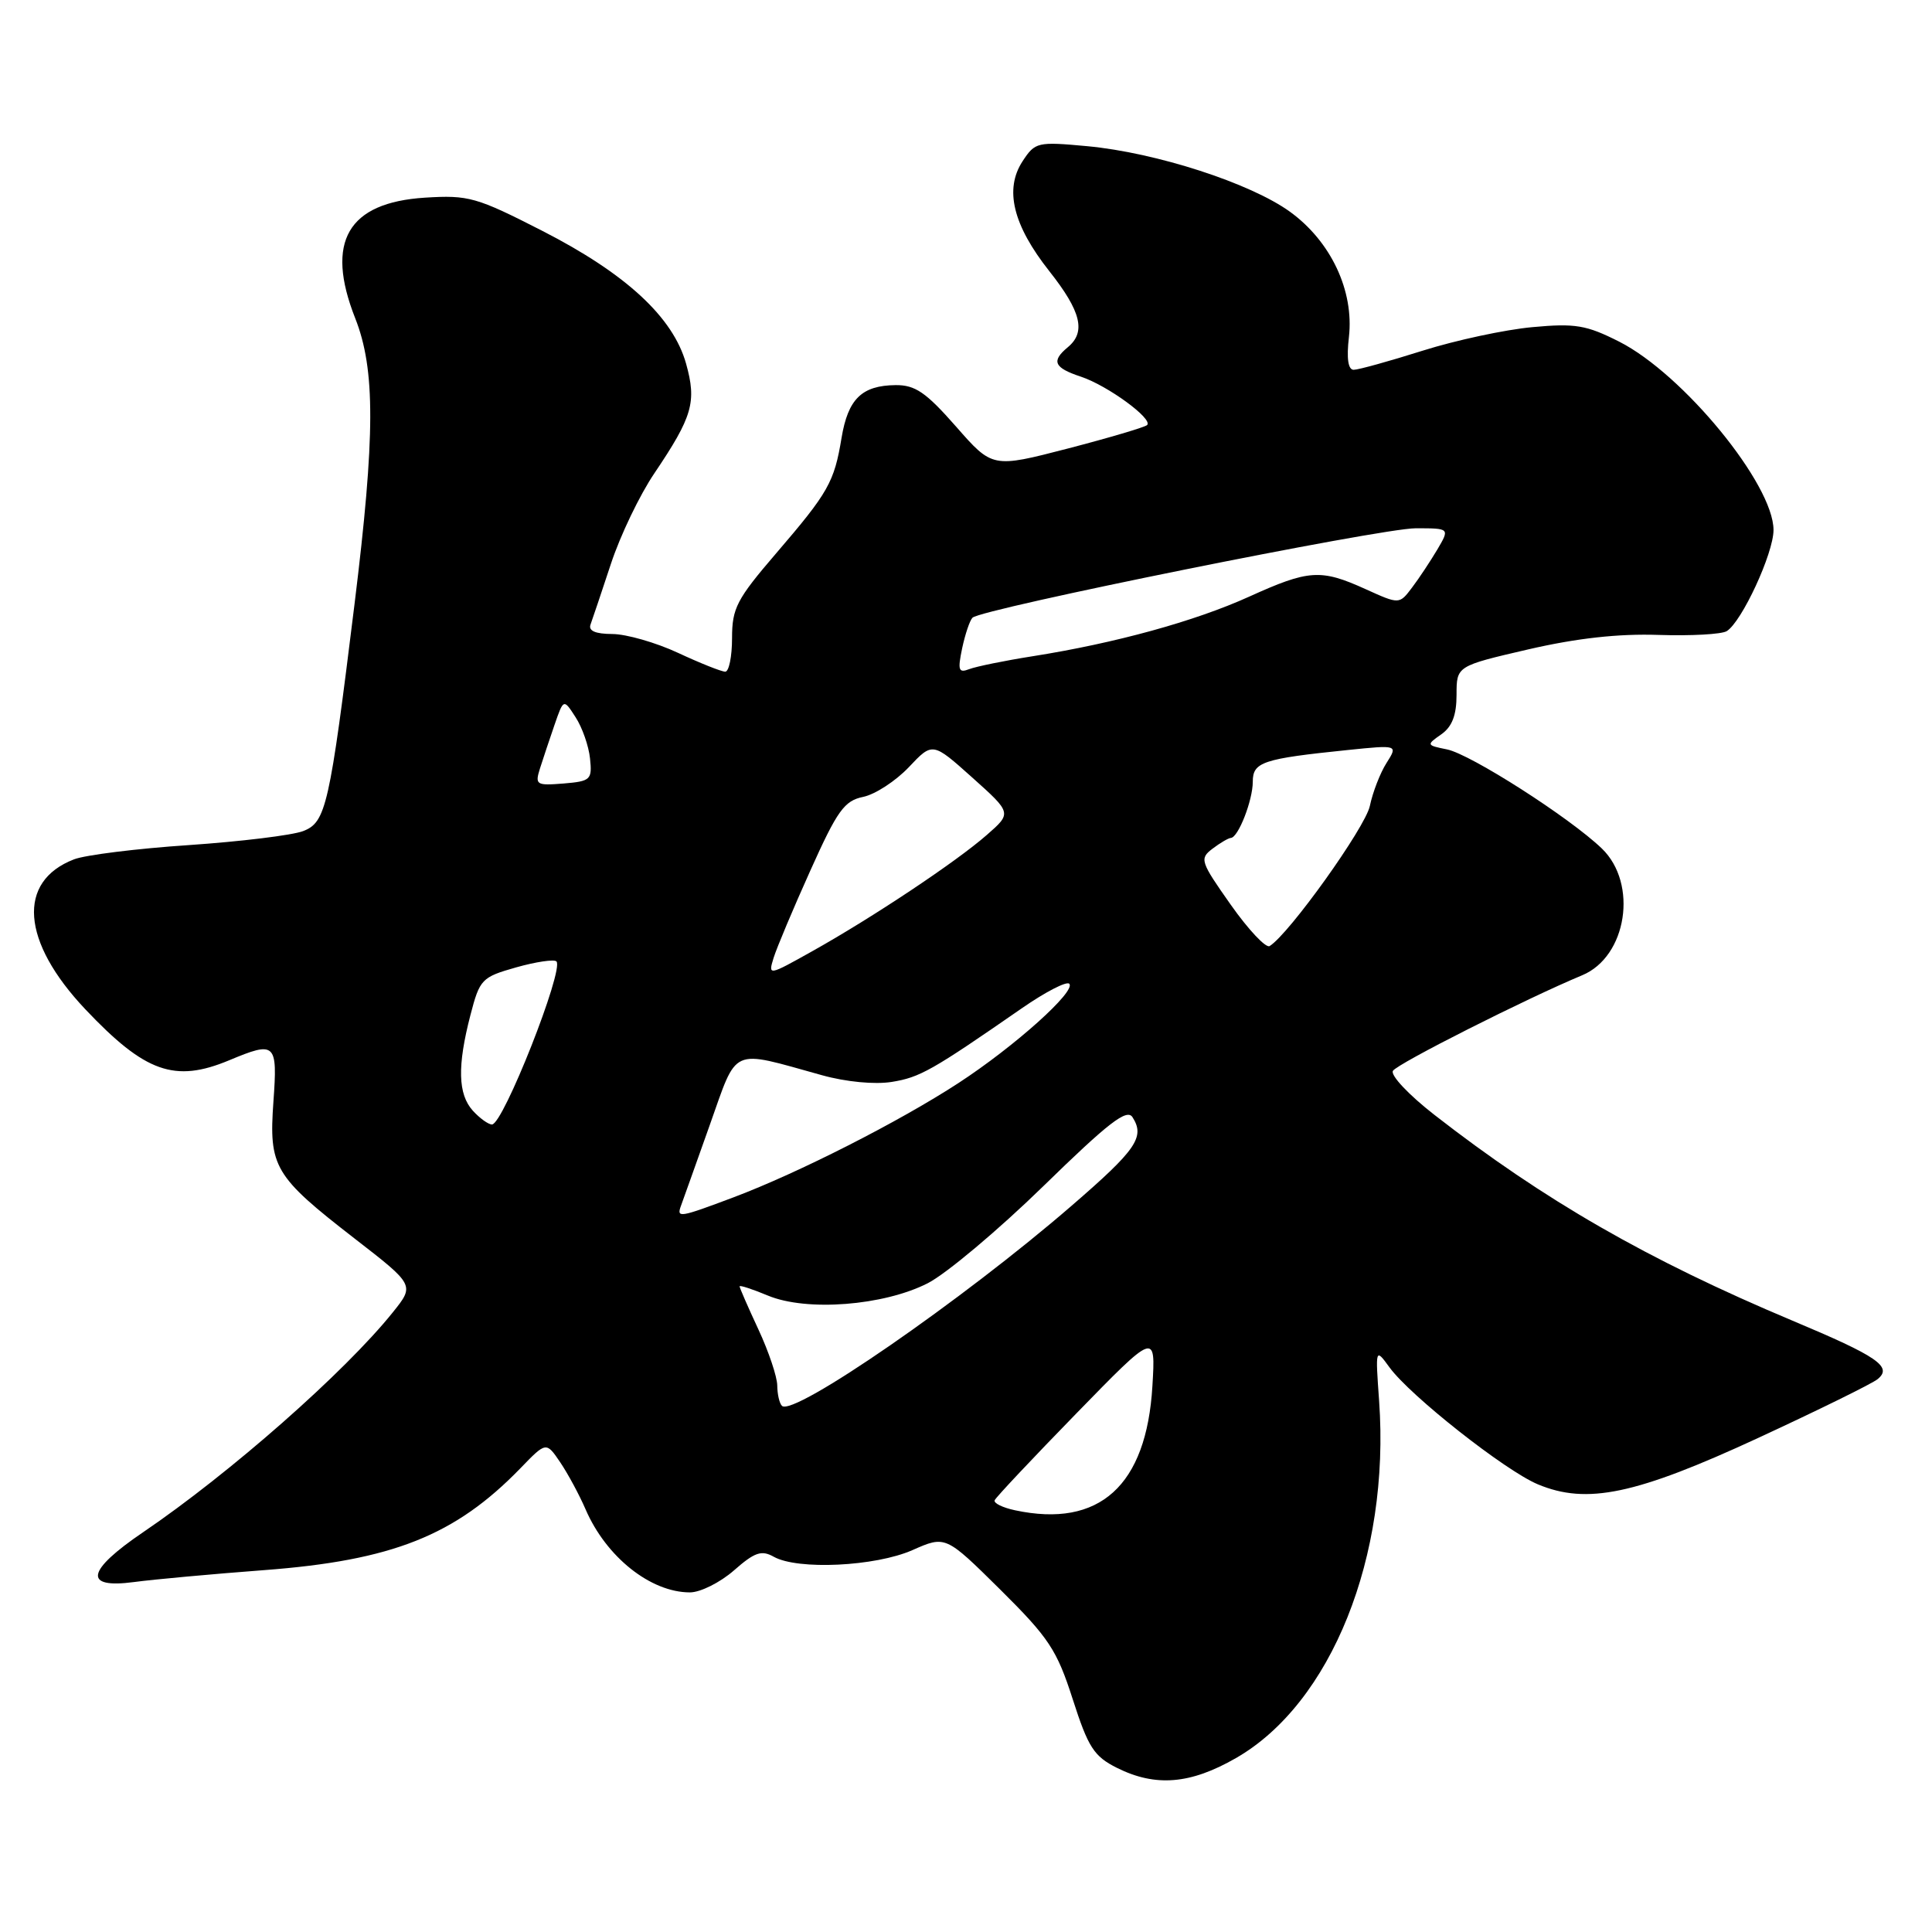 <?xml version="1.0" encoding="UTF-8" standalone="no"?>
<!DOCTYPE svg PUBLIC "-//W3C//DTD SVG 1.1//EN" "http://www.w3.org/Graphics/SVG/1.1/DTD/svg11.dtd" >
<svg xmlns="http://www.w3.org/2000/svg" xmlns:xlink="http://www.w3.org/1999/xlink" version="1.1" viewBox="0 0 256 256">
 <g >
 <path fill="currentColor"
d=" M 163.76 232.96 C 176.40 225.72 184.21 206.23 182.74 185.63 C 182.24 178.61 182.24 178.61 184.12 181.19 C 186.87 184.96 199.43 194.86 203.77 196.68 C 210.28 199.40 216.75 198.04 233.00 190.52 C 240.97 186.83 248.09 183.33 248.80 182.74 C 250.80 181.10 248.82 179.74 237.50 174.99 C 218.32 166.93 204.61 159.05 190.06 147.72 C 186.68 145.09 184.21 142.47 184.57 141.89 C 185.16 140.93 202.27 132.30 209.64 129.23 C 215.58 126.77 217.08 117.08 212.25 112.43 C 208.00 108.34 194.84 99.92 191.73 99.30 C 189.00 98.75 188.98 98.70 190.97 97.31 C 192.41 96.30 193.00 94.77 193.00 92.07 C 193.00 88.25 193.00 88.25 202.49 86.05 C 208.94 84.56 214.46 83.95 219.76 84.13 C 224.05 84.27 228.11 84.05 228.80 83.63 C 230.80 82.39 235.00 73.32 235.00 70.23 C 235.00 64.18 223.03 49.57 214.55 45.27 C 210.20 43.07 208.74 42.82 203.03 43.35 C 199.44 43.68 192.90 45.08 188.50 46.47 C 184.10 47.86 179.99 49.00 179.37 49.00 C 178.63 49.00 178.41 47.50 178.74 44.65 C 179.43 38.52 176.35 31.99 170.93 28.06 C 165.68 24.26 153.18 20.22 144.07 19.37 C 137.46 18.76 137.16 18.83 135.50 21.36 C 133.06 25.08 134.22 29.83 139.04 35.93 C 143.26 41.27 143.92 43.99 141.50 46.00 C 139.26 47.86 139.65 48.73 143.25 49.92 C 146.78 51.10 152.81 55.51 152.00 56.32 C 151.72 56.60 147.00 58.00 141.50 59.43 C 131.50 62.02 131.50 62.02 126.67 56.51 C 122.69 51.98 121.27 51.01 118.67 51.03 C 114.19 51.08 112.37 52.86 111.51 58.02 C 110.54 63.90 109.77 65.25 102.85 73.31 C 97.62 79.40 97.00 80.58 97.00 84.56 C 97.00 87.00 96.59 89.00 96.10 89.00 C 95.60 89.00 92.79 87.88 89.85 86.51 C 86.91 85.14 82.99 84.02 81.14 84.01 C 78.88 84.00 77.94 83.59 78.25 82.75 C 78.50 82.06 79.72 78.44 80.95 74.71 C 82.18 70.97 84.77 65.57 86.71 62.71 C 91.77 55.20 92.33 53.27 90.91 48.19 C 89.19 42.03 82.93 36.25 71.86 30.59 C 63.12 26.12 62.09 25.83 56.31 26.19 C 46.07 26.84 43.07 32.03 47.06 42.15 C 49.75 48.95 49.73 57.70 46.98 80.02 C 43.66 106.92 43.20 108.97 40.15 110.13 C 38.70 110.68 31.89 111.51 25.01 111.98 C 18.13 112.44 11.29 113.29 9.80 113.87 C 2.22 116.80 2.82 124.76 11.31 133.74 C 19.23 142.11 23.15 143.50 30.35 140.50 C 36.52 137.92 36.79 138.17 36.23 145.97 C 35.61 154.65 36.32 155.84 46.97 164.10 C 54.95 170.28 54.95 170.28 52.05 173.89 C 45.71 181.80 30.49 195.20 18.96 203.03 C 11.43 208.14 10.99 210.53 17.75 209.63 C 20.36 209.28 28.12 208.57 35.00 208.05 C 51.99 206.77 60.30 203.47 68.94 194.57 C 72.37 191.02 72.37 191.02 74.23 193.76 C 75.25 195.27 76.76 198.07 77.59 199.99 C 80.32 206.31 86.21 211.00 91.42 211.00 C 92.80 211.00 95.42 209.69 97.25 208.09 C 99.99 205.68 100.90 205.36 102.53 206.28 C 105.71 208.06 115.98 207.57 120.90 205.40 C 125.29 203.46 125.29 203.46 132.54 210.63 C 138.98 217.02 140.04 218.61 142.14 225.15 C 144.20 231.56 144.95 232.72 148.00 234.25 C 153.11 236.80 157.72 236.43 163.76 232.96 Z  M 134.50 200.12 C 132.85 199.77 131.63 199.17 131.80 198.79 C 131.96 198.40 136.83 193.23 142.61 187.30 C 153.13 176.50 153.13 176.50 152.70 183.65 C 151.92 196.87 145.68 202.51 134.50 200.12 Z  M 103.61 186.28 C 103.27 185.94 103.00 184.73 102.99 183.58 C 102.98 182.44 101.86 179.09 100.49 176.15 C 99.12 173.21 98.00 170.64 98.00 170.45 C 98.00 170.26 99.69 170.81 101.75 171.67 C 106.88 173.81 117.08 173.02 122.94 170.03 C 125.38 168.78 132.27 163.00 138.25 157.17 C 146.88 148.75 149.31 146.87 150.06 148.03 C 151.74 150.66 150.61 152.32 141.99 159.77 C 127.56 172.26 105.10 187.77 103.61 186.28 Z  M 90.24 159.75 C 90.49 159.06 92.20 154.29 94.02 149.15 C 97.79 138.56 96.64 139.07 108.91 142.47 C 112.10 143.36 115.90 143.72 118.16 143.36 C 121.89 142.76 123.47 141.87 135.40 133.60 C 138.50 131.45 141.32 129.99 141.68 130.35 C 142.64 131.31 134.45 138.65 127.00 143.51 C 119.16 148.62 105.80 155.41 97.23 158.64 C 89.97 161.37 89.63 161.42 90.24 159.75 Z  M 62.65 147.17 C 60.68 144.99 60.58 141.26 62.33 134.52 C 63.57 129.74 63.82 129.48 68.40 128.18 C 71.02 127.44 73.42 127.09 73.73 127.39 C 74.78 128.45 66.67 149.00 65.19 149.00 C 64.71 149.00 63.57 148.18 62.65 147.17 Z  M 102.51 126.91 C 102.92 125.59 105.11 120.38 107.38 115.34 C 110.95 107.39 111.88 106.10 114.38 105.59 C 115.97 105.26 118.68 103.49 120.42 101.66 C 123.57 98.32 123.57 98.32 128.82 103.02 C 134.08 107.73 134.08 107.73 130.75 110.64 C 126.73 114.17 115.64 121.56 107.63 126.04 C 101.81 129.30 101.77 129.31 102.51 126.91 Z  M 163.08 119.88 C 159.05 114.16 158.92 113.78 160.66 112.46 C 161.67 111.69 162.77 111.05 163.09 111.03 C 164.08 110.98 166.00 106.05 166.00 103.58 C 166.00 100.97 167.30 100.54 178.59 99.38 C 185.24 98.70 185.24 98.70 183.72 101.10 C 182.88 102.42 181.89 104.98 181.51 106.80 C 180.91 109.64 170.82 123.76 168.23 125.36 C 167.74 125.66 165.42 123.20 163.08 119.88 Z  M 71.55 101.82 C 71.96 100.54 72.82 97.94 73.48 96.04 C 74.68 92.57 74.68 92.57 76.27 95.04 C 77.15 96.39 78.01 98.85 78.18 100.50 C 78.48 103.32 78.27 103.52 74.66 103.82 C 71.05 104.11 70.87 103.99 71.55 101.82 Z  M 127.49 85.90 C 127.89 84.03 128.50 82.21 128.86 81.85 C 130.02 80.68 182.95 70.00 187.58 70.00 C 192.11 70.00 192.11 70.00 190.45 72.82 C 189.53 74.36 188.03 76.64 187.10 77.86 C 185.42 80.09 185.42 80.09 180.96 78.07 C 175.01 75.37 173.44 75.47 165.52 79.06 C 158.33 82.32 147.76 85.23 136.80 86.96 C 133.12 87.54 129.36 88.31 128.44 88.66 C 127.01 89.21 126.88 88.82 127.49 85.90 Z "/>
</g>
</svg>